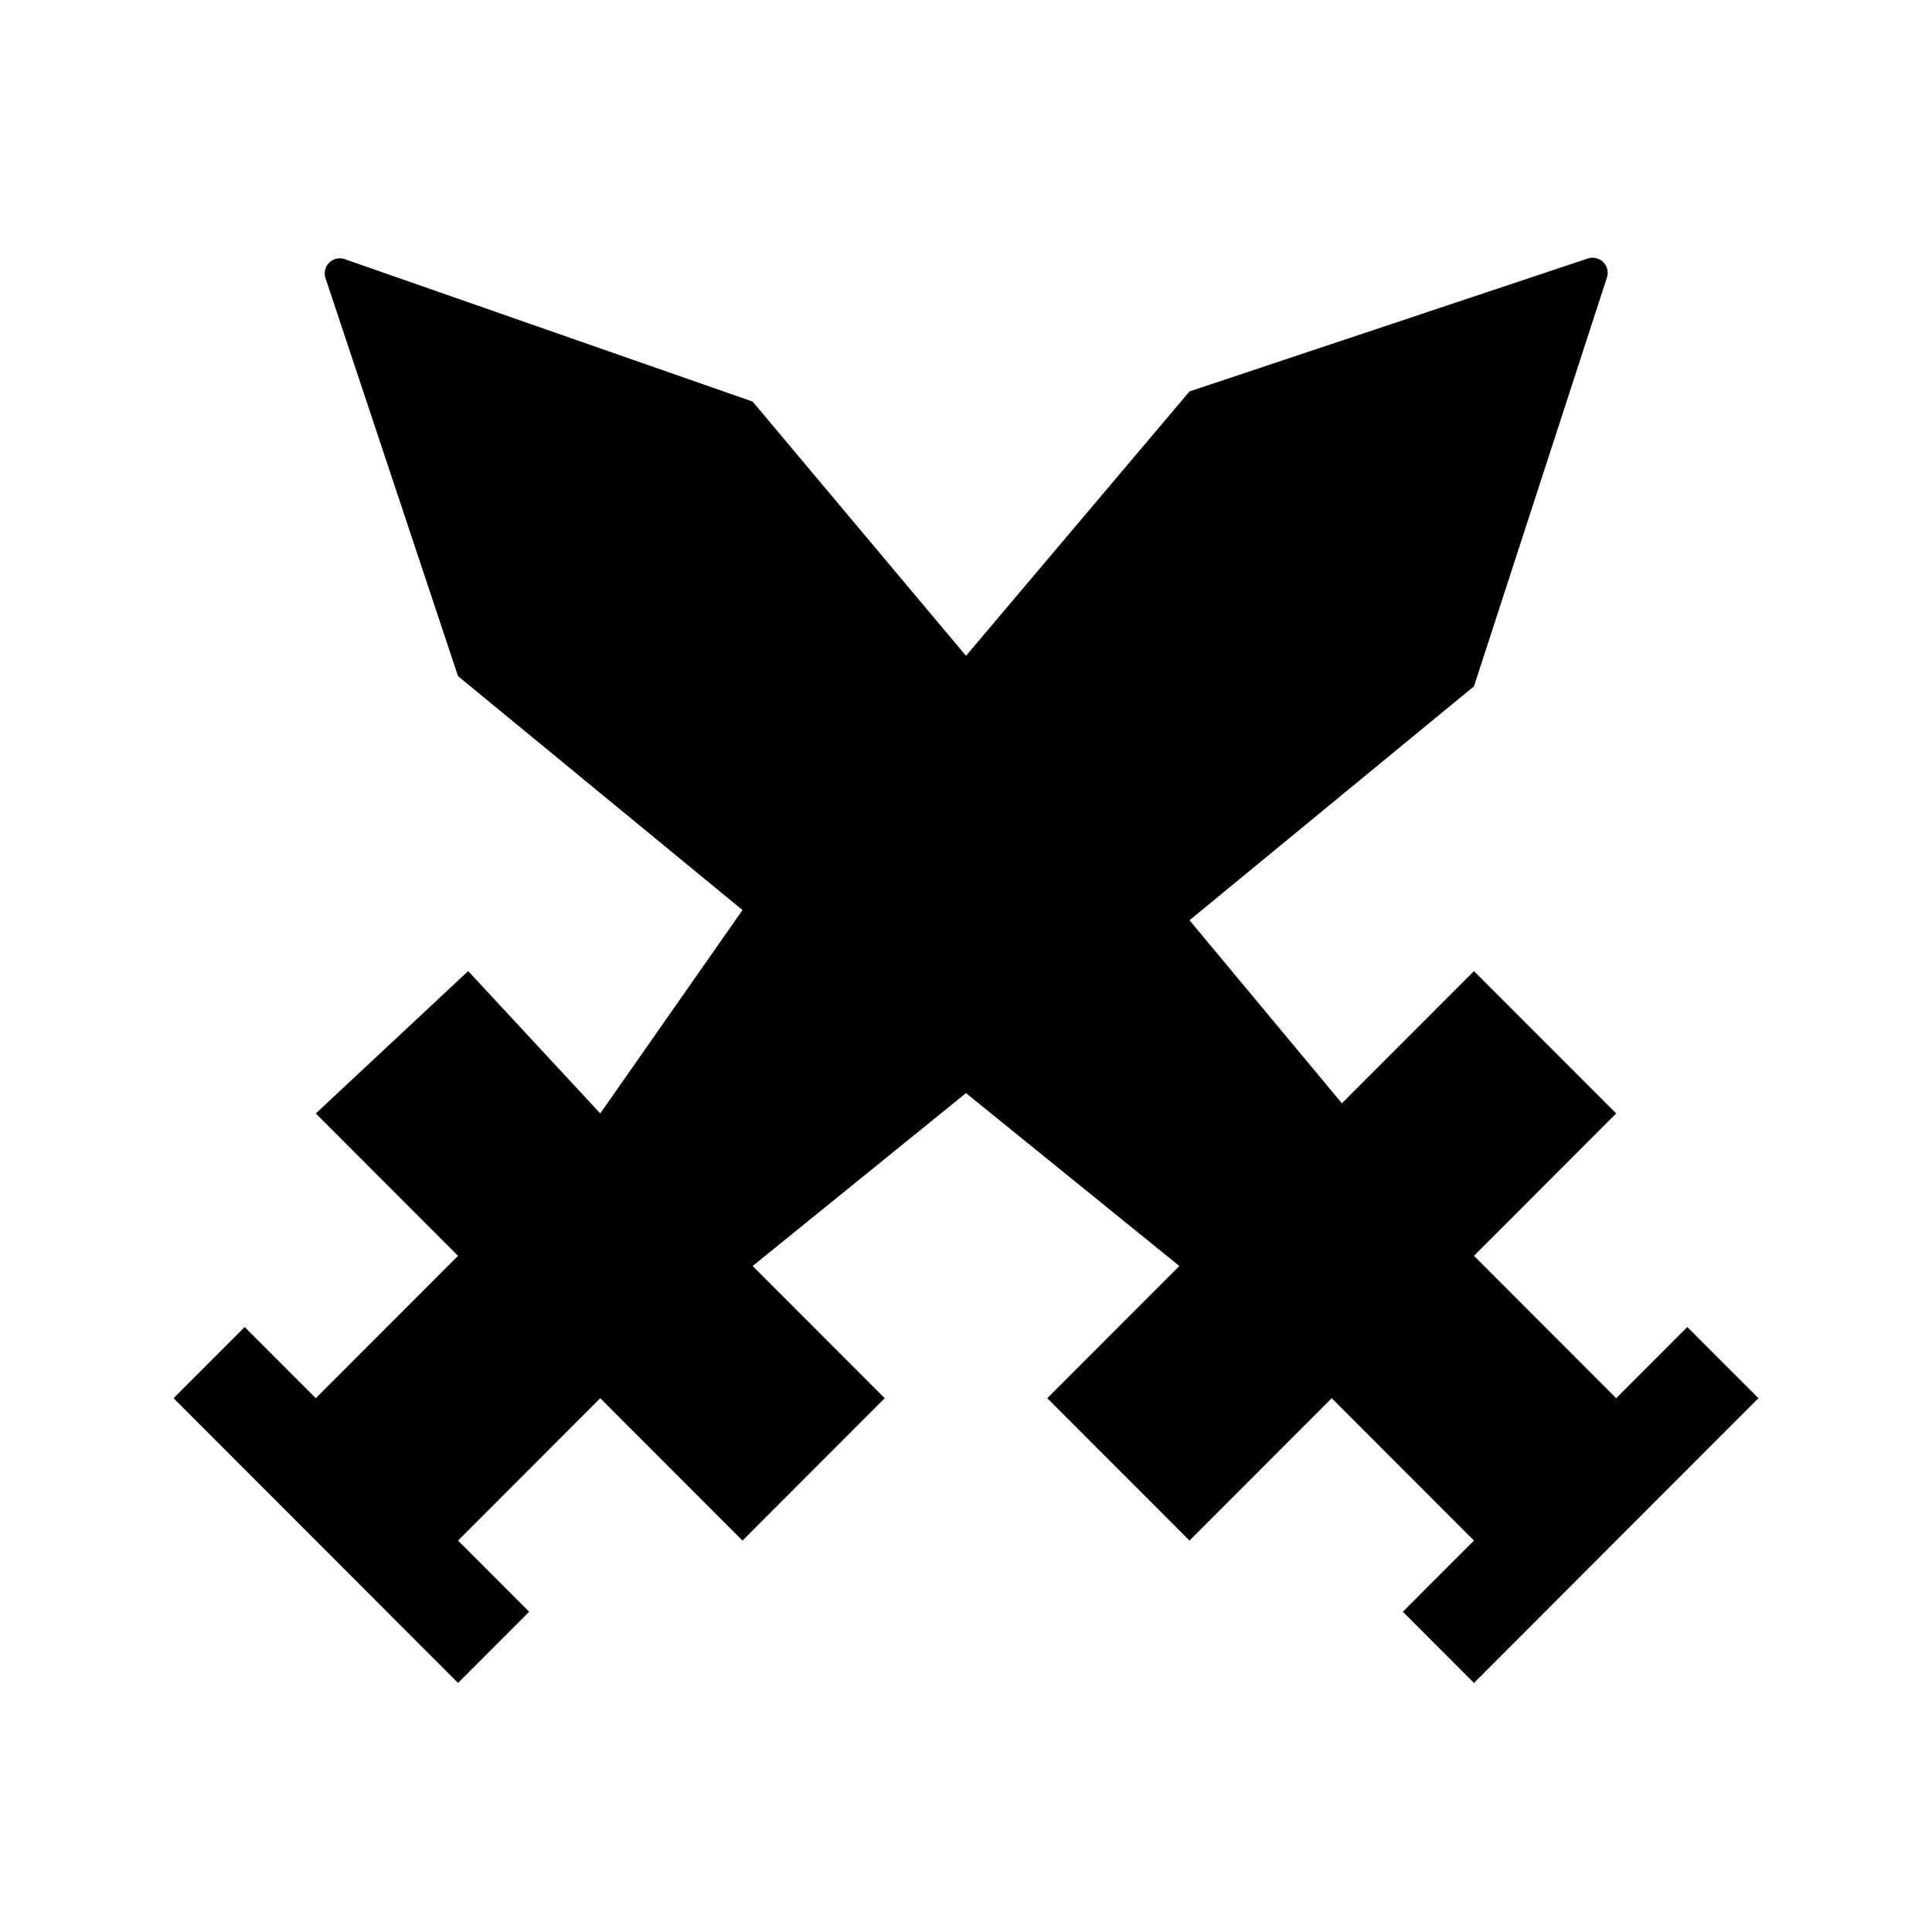 <?xml version="1.0" standalone="no"?><!DOCTYPE svg PUBLIC "-//W3C//DTD SVG 1.1//EN" "http://www.w3.org/Graphics/SVG/1.1/DTD/svg11.dtd"><svg t="1729668943553" class="icon" viewBox="0 0 1024 1024" version="1.1" xmlns="http://www.w3.org/2000/svg" p-id="82837" xmlns:xlink="http://www.w3.org/1999/xlink" width="128" height="128"><path d="M841.568 137.02l-211.104 70.44L512 347.604 398.92 212.852 182.76 137.368a8 8 0 0 0-10.232 10.08l70.24 210.932L393.536 482.348l-75.384 107.8-70-75.46-80.768 75.464 75.384 75.46-75.384 75.46-37.692-37.732L92 741.076l150.768 150.92 37.692-37.732-37.692-37.728 75.384-75.464 75.384 75.464 75.388-75.464-70-70.068L512 579.372l113.08 91.632-70 70.068 75.384 75.464 75.384-75.46 75.384 75.46-37.692 37.728 37.692 37.736L932 741.076l-37.692-37.732-37.692 37.732-75.384-75.46 75.384-75.46-75.384-75.46-70 70.068-80.768-97.016 150.768-123.976 70.48-216.688a8 8 0 0 0-10.144-10.064z" fill="#000000" p-id="82838"></path></svg>